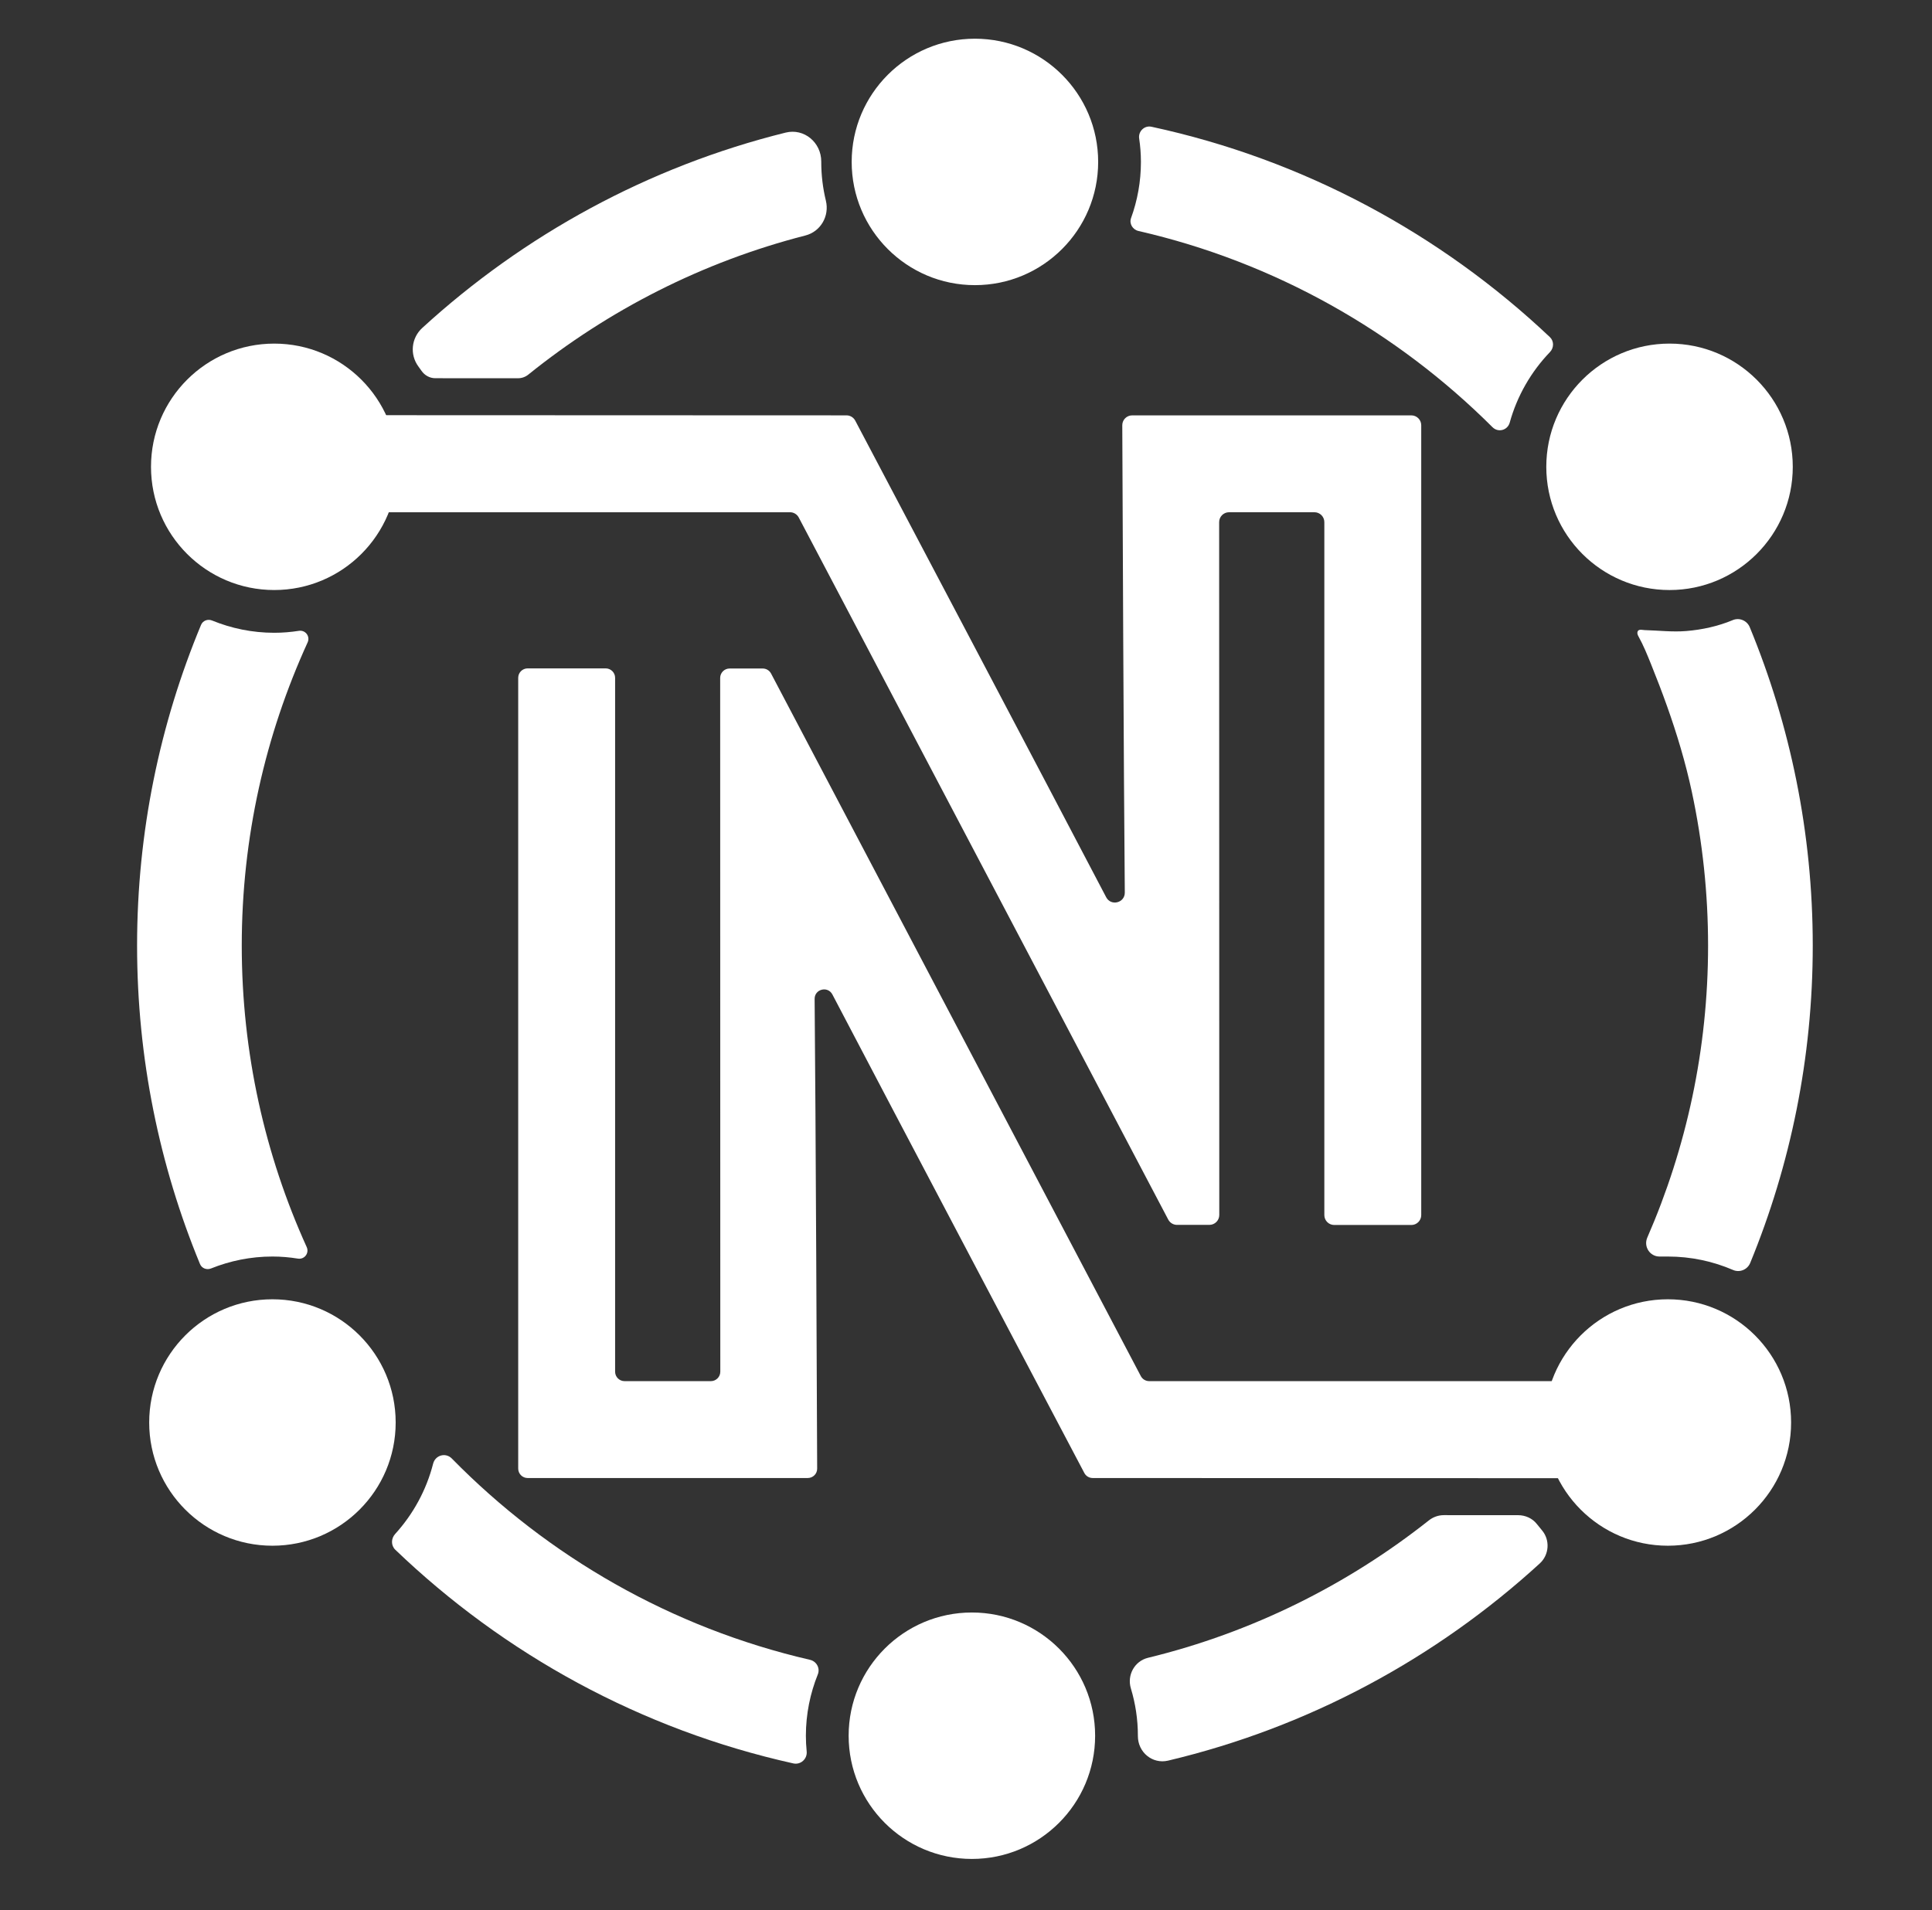 <?xml version="1.0" encoding="utf-8"?>
<!-- Generator: Adobe Illustrator 17.0.0, SVG Export Plug-In . SVG Version: 6.00 Build 0)  -->
<!DOCTYPE svg PUBLIC "-//W3C//DTD SVG 1.1//EN" "http://www.w3.org/Graphics/SVG/1.1/DTD/svg11.dtd">
<svg version="1.1" id="Capa_1" xmlns="http://www.w3.org/2000/svg" xmlns:xlink="http://www.w3.org/1999/xlink" x="0px" y="0px"
	 width="402.699px" height="398.238px" viewBox="0 0 402.699 398.238" enable-background="new 0 0 402.699 398.238"
	 xml:space="preserve">
<rect x="0" y="0" width="402.699" height="398.238" fill="#333333" stroke="none"/>
<g>
	<path id="XMLID_78_" fill="#FFFFFF" d="M167.975,361.856c0-4.521,0.896-8.828,2.488-12.786c0.522-1.298-0.271-2.725-1.635-3.04
		c-28.847-6.665-54.594-21.514-74.655-41.967c-1.283-1.308-3.438-0.705-3.892,1.069c-1.42,5.549-4.183,10.561-7.927,14.675
		c-0.861,0.946-0.877,2.397,0.046,3.282c22.684,21.766,51.208,37.488,82.959,44.539c1.531,0.34,2.937-0.938,2.781-2.498
		C168.032,364.052,167.975,362.961,167.975,361.856z"/>
	<circle id="XMLID_77_" fill="#FFFFFF" cx="202.576" cy="361.855" r="25.688"/>
	<path id="XMLID_75_" fill="#FFFFFF" d="M314.679,88.108c1.549-5.601,4.47-10.629,8.387-14.708c0.848-0.883,0.875-2.281-0.015-3.122
		c-22.777-21.53-51.319-37.011-83.038-43.854c-1.472-0.318-2.792,0.959-2.57,2.448c0.237,1.595,0.367,3.224,0.367,4.885
		c0,4.11-0.732,8.048-2.057,11.706c-0.423,1.167,0.336,2.415,1.545,2.692c28.417,6.51,53.832,20.976,73.793,40.905
		C312.27,90.237,314.235,89.714,314.679,88.108z"/>
	<circle id="XMLID_74_" fill="#FFFFFF" cx="203.209" cy="33.757" r="25.688"/>
	<circle id="XMLID_73_" fill="#FFFFFF" cx="347.991" cy="97.32" r="25.688"/>
	<path id="XMLID_72_" fill="#FFFFFF" d="M343.359,257.999c-0.815,1.869,0.517,3.961,2.555,3.959l1.728-0.002
		c4.833,0,9.432,1.008,13.612,2.81c1.374,0.592,2.981-0.084,3.55-1.468c8.393-20.419,13.04-42.758,13.04-66.166
		c0-23.493-4.683-45.907-13.134-66.385c-0.566-1.372-2.153-2.046-3.523-1.475c-3.081,1.284-6.364,2.003-9.685,2.281
		c-2.899,0.242-5.795-0.115-8.692-0.192c-0.505-0.014-1.386-0.312-1.513,0.443c-0.053,0.314,0.085,0.627,0.24,0.905
		c1.013,1.82,1.822,3.826,2.602,5.758c1.162,2.878,2.276,5.776,3.317,8.7c2.083,5.85,3.876,11.81,5.179,17.884
		c2.261,10.535,3.391,21.307,3.391,32.081C356.026,218.756,351.498,239.338,343.359,257.999z"/>
	<path id="XMLID_70_" fill="#FFFFFF" d="M56.784,261.956c1.808,0,3.578,0.154,5.308,0.434c1.37,0.222,2.408-1.144,1.835-2.408
		c-8.69-19.181-13.536-40.46-13.536-62.851c0-22.535,4.929-43.931,13.728-63.204c0.576-1.262-0.457-2.628-1.827-2.413
		c-1.673,0.262-3.384,0.406-5.13,0.406c-4.589,0-8.956-0.924-12.962-2.559c-0.895-0.365-1.924,0.022-2.296,0.915
		c-8.576,20.603-13.331,43.18-13.331,66.854c0,23.492,4.665,45.913,13.113,66.391c0.369,0.894,1.398,1.287,2.295,0.926
		C47.944,262.854,52.257,261.956,56.784,261.956z"/>
	<circle id="XMLID_69_" fill="#FFFFFF" cx="56.785" cy="296.557" r="25.688"/>
	<path id="XMLID_68_" fill="#FFFFFF" d="M170.327,306.171c-0.047-11.86-0.301-74.292-0.53-97.911
		c-0.02-2.069,2.747-2.763,3.705-0.93c12.126,23.188,47.671,90.576,52.516,99.76c0.341,0.646,1.006,1.041,1.737,1.042l114.793,0.043
		c1.088,0,1.971-0.882,1.971-1.97v-16.302c0-1.088-0.882-1.97-1.97-1.97H239.529c-0.731,0-1.403-0.405-1.743-1.053L160.72,140.419
		c-0.341-0.647-1.012-1.052-1.743-1.052h-6.897c-1.088,0-1.97,0.882-1.97,1.97l0.027,144.627c0,1.088-0.882,1.97-1.97,1.97h-17.985
		c-1.088,0-1.97-0.882-1.97-1.97V141.312c0-1.088-0.882-1.97-1.97-1.97h-16.259c-1.088,0-1.97,0.882-1.97,1.97v164.85
		c0,1.088,0.882,1.97,1.97,1.97h58.374C169.448,308.132,170.332,307.262,170.327,306.171z"/>
	<g id="XMLID_66_">
		<path id="XMLID_67_" fill="#FFFFFF" d="M316.426,315.878l-15.478-0.006c-1.137,0-2.232,0.39-3.124,1.096
			c-16.982,13.44-36.859,23.368-58.544,28.646c-2.803,0.682-4.4,3.615-3.565,6.376c0.945,3.126,1.462,6.434,1.462,9.865
			c0,0.023,0,0.046,0,0.069c-0.007,3.371,3.02,5.902,6.3,5.124c29.373-6.969,55.899-21.371,77.474-41.111
			c1.975-1.807,2.173-4.897,0.432-6.931c-0.355-0.415-0.7-0.839-1.036-1.27C319.416,316.535,317.946,315.879,316.426,315.878z"/>
	</g>
	<g id="XMLID_61_">
		<path id="XMLID_64_" fill="#FFFFFF" d="M233.924,88.655c0.048,12.04,0.298,73.566,0.525,97.413
			c0.021,2.169-2.878,2.903-3.883,0.98c-12.27-23.458-47.372-90.005-52.305-99.357c-0.357-0.677-1.058-1.097-1.823-1.098
			l-114.64-0.043c-1.141,0-2.066,0.924-2.066,2.065v16.111c0,1.14,0.925,2.065,2.065,2.065h102.868c0.767,0,1.47,0.425,1.827,1.103
			l77.012,146.36c0.357,0.679,1.061,1.103,1.827,1.103h6.745c1.14,0,2.065-0.925,2.065-2.065l-0.027-144.437
			c0-1.141,0.924-2.065,2.065-2.065h17.795c1.14,0,2.065,0.924,2.065,2.065v144.461c0,1.14,0.925,2.065,2.065,2.065h16.068
			c1.141,0,2.065-0.925,2.065-2.065V88.659c0-1.14-0.924-2.065-2.065-2.065h-58.183C234.846,86.594,233.92,87.511,233.924,88.655z"
			/>
		<g id="XMLID_62_">
			<path id="XMLID_63_" fill="#FFFFFF" d="M90.73,78.848l17.251,0.007c0.779,0,1.53-0.269,2.137-0.758
				c16.729-13.478,36.339-23.514,57.757-29.003c3.183-0.816,5.043-4.059,4.269-7.252c-0.629-2.593-0.965-5.299-0.965-8.083
				c0-0.027,0-0.055,0-0.082c0.01-3.966-3.569-6.99-7.417-6.035c-28.693,7.119-54.594,21.367-75.745,40.723
				c-2.292,2.097-2.647,5.549-0.801,8.047c0.218,0.295,0.431,0.594,0.641,0.895C88.516,78.254,89.574,78.847,90.73,78.848z"/>
		</g>
	</g>
	<circle id="XMLID_76_" fill="#FFFFFF" cx="57.162" cy="97.32" r="25.687"/>
	<circle id="XMLID_71_" fill="#FFFFFF" cx="347.643" cy="296.557" r="25.688"/>
</g>
</svg>
